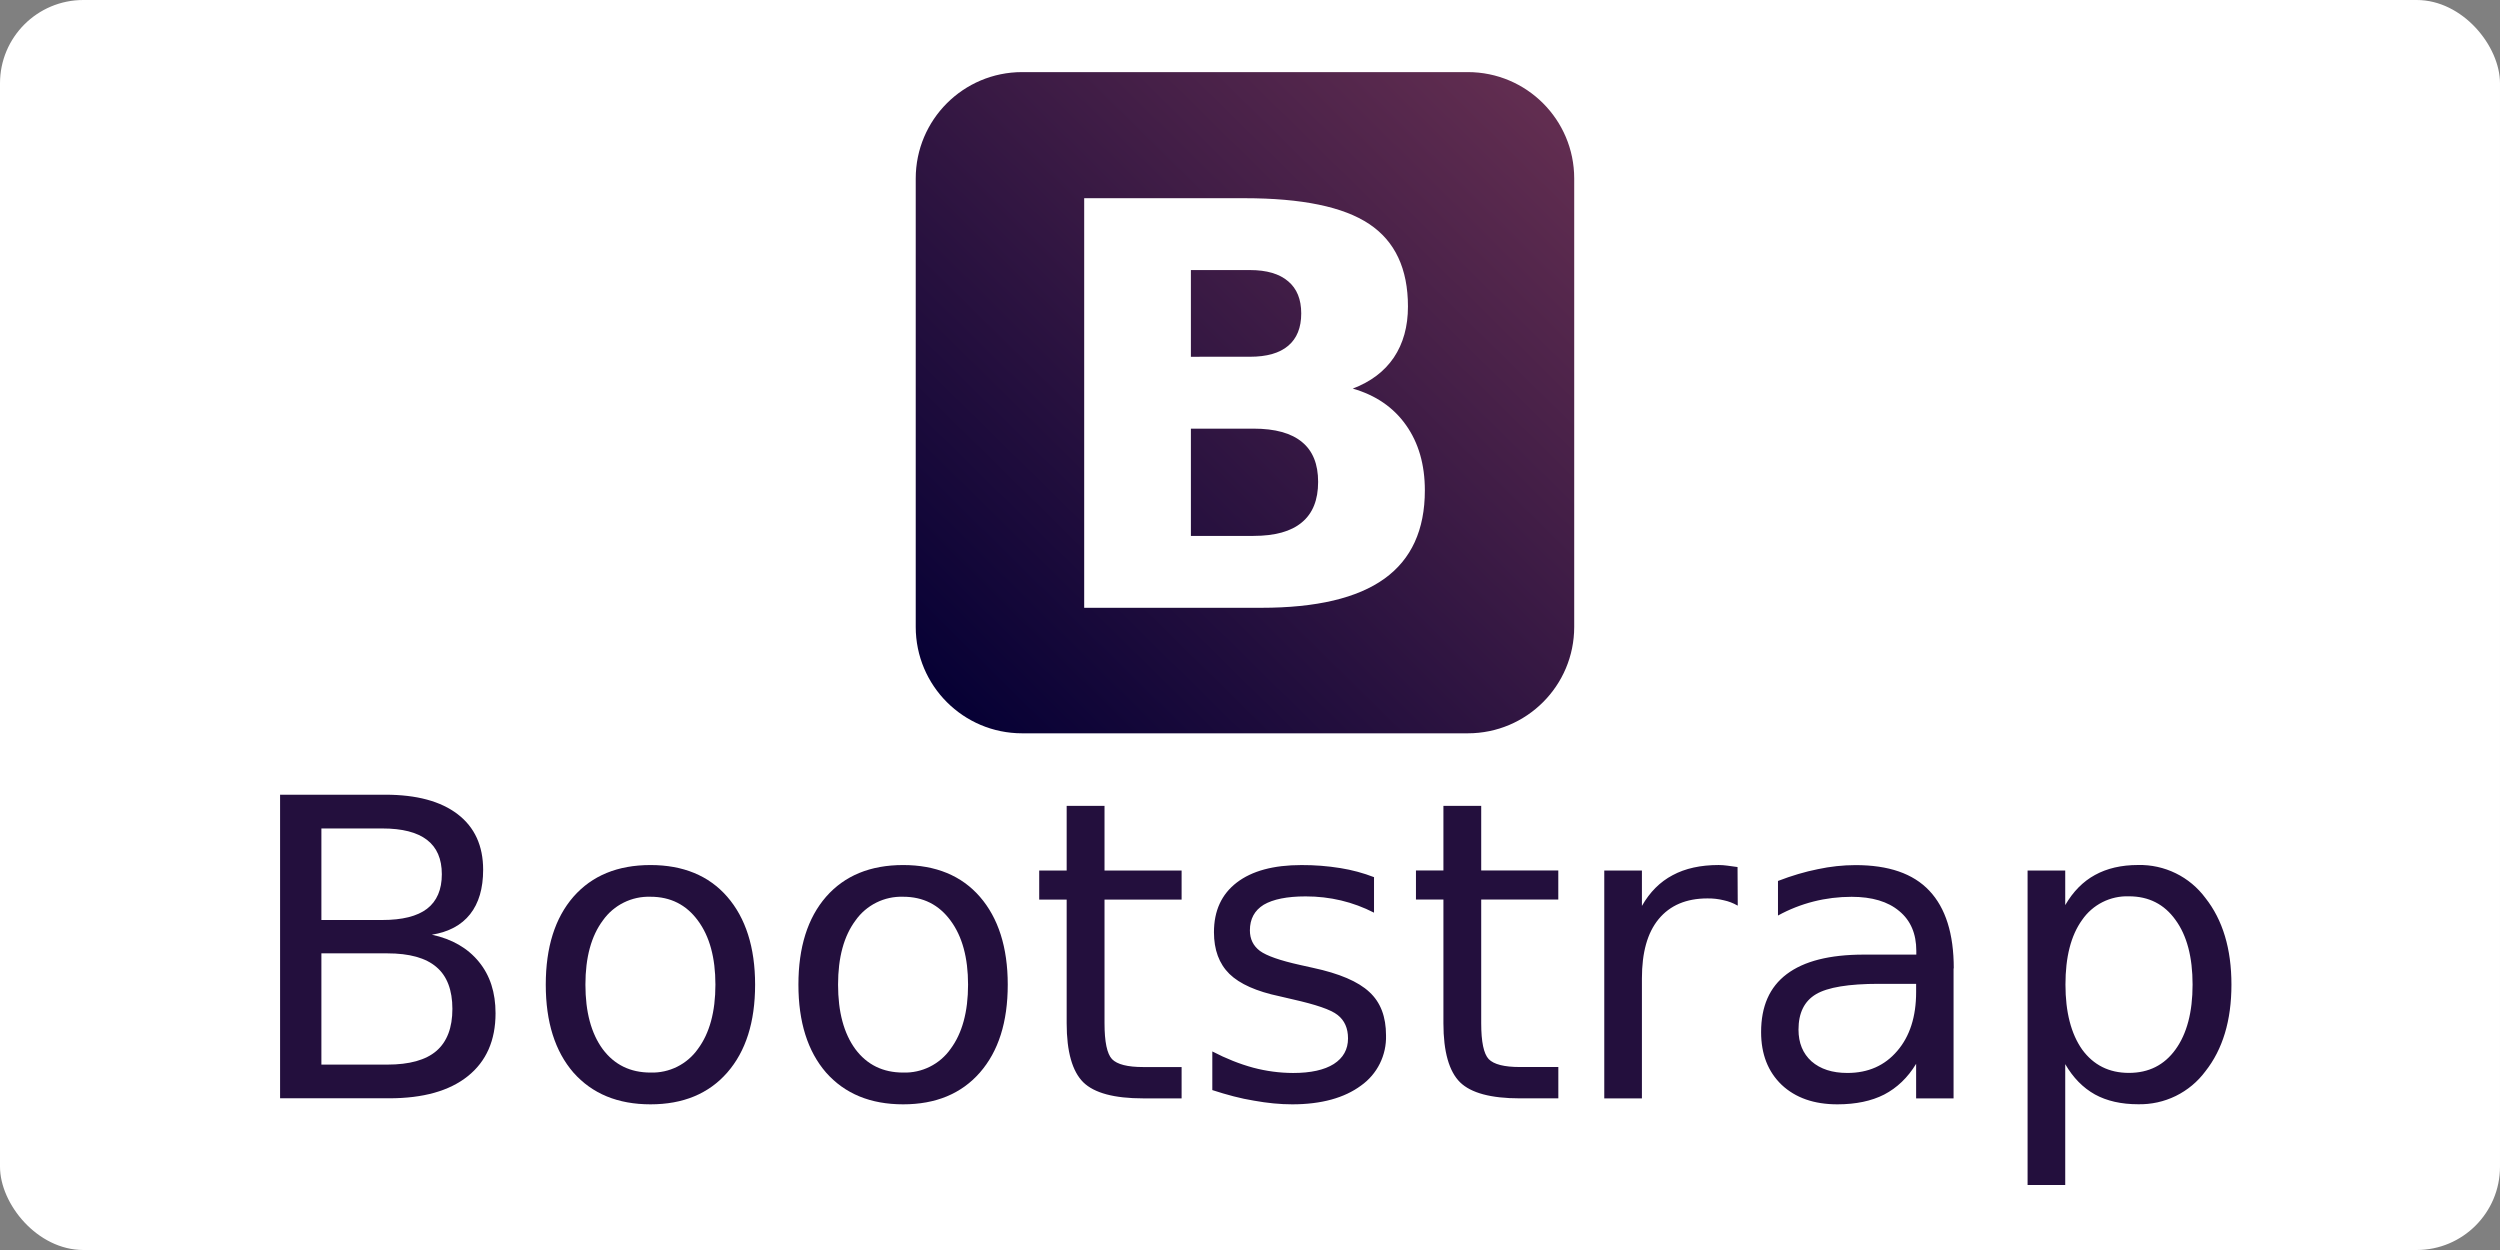 <svg width="120" height="60" viewBox="0 0 120 60" fill="none" xmlns="http://www.w3.org/2000/svg">
<rect x="0" y="0" width="120" height="60" fill="#808080" stroke="none"/>
<rect width="120" height="60" rx="4" fill="white"/>
<path d="M70.456 3.461H49.061C46.241 3.461 43.955 5.747 43.955 8.567V30.093C43.955 32.913 46.241 35.199 49.061 35.199H70.456C73.276 35.199 75.562 32.913 75.562 30.093V8.567C75.562 5.747 73.276 3.461 70.456 3.461Z" fill="url(#paint0_linear_2026_112)"/>
<path d="M59.997 17.124C60.805 17.124 61.416 16.951 61.833 16.598C62.251 16.244 62.459 15.729 62.459 15.044C62.459 14.368 62.251 13.854 61.833 13.503C61.414 13.143 60.804 12.963 59.997 12.963H57.163V17.125L59.997 17.124ZM60.17 25.723C61.199 25.723 61.971 25.508 62.485 25.078C63.009 24.648 63.27 23.998 63.27 23.129C63.27 22.277 63.013 21.641 62.499 21.22C61.984 20.79 61.208 20.575 60.17 20.575H57.163V25.724H60.17M64.934 18.653C66.034 18.969 66.885 19.552 67.488 20.404C68.091 21.255 68.393 22.3 68.393 23.538C68.393 25.434 67.746 26.848 66.451 27.778C65.156 28.709 63.187 29.174 60.543 29.174H52.041V9.514H59.732C62.49 9.514 64.486 9.926 65.719 10.751C66.961 11.576 67.582 12.898 67.582 14.715C67.582 15.672 67.356 16.488 66.903 17.164C66.451 17.831 65.792 18.325 64.934 18.652" fill="white"/>
<path d="M15.427 45.761V51.101H18.591C19.651 51.101 20.437 50.883 20.945 50.447C21.459 50.004 21.715 49.33 21.715 48.427C21.715 47.527 21.458 46.845 20.945 46.415C20.437 45.979 19.653 45.761 18.591 45.761H15.427ZM15.427 39.765V44.16H18.347C19.311 44.16 20.027 43.98 20.495 43.623C20.97 43.258 21.208 42.705 21.208 41.963C21.208 41.227 20.97 40.677 20.495 40.313C20.02 39.949 19.31 39.766 18.347 39.766L15.427 39.765ZM13.454 38.146H18.494C19.998 38.146 21.157 38.459 21.971 39.084C22.785 39.709 23.191 40.598 23.191 41.75C23.191 42.642 22.983 43.352 22.566 43.88C22.149 44.408 21.536 44.736 20.73 44.866C21.7 45.074 22.452 45.511 22.986 46.166C23.526 46.824 23.786 47.646 23.786 48.636C23.786 49.938 23.343 50.944 22.458 51.654C21.573 52.364 20.313 52.718 18.678 52.718H13.444V38.141" fill="#230F3D"/>
<path d="M31.225 43.044C30.78 43.029 30.338 43.125 29.94 43.323C29.541 43.521 29.197 43.814 28.94 44.178C28.38 44.928 28.1 45.955 28.1 47.264C28.1 48.572 28.377 49.603 28.93 50.359C29.49 51.109 30.255 51.483 31.225 51.483C31.668 51.497 32.108 51.401 32.505 51.203C32.902 51.005 33.244 50.712 33.5 50.349C34.06 49.594 34.34 48.566 34.34 47.264C34.34 45.968 34.06 44.944 33.5 44.188C32.94 43.425 32.182 43.044 31.225 43.044M31.225 41.522C32.787 41.522 34.025 42.029 34.907 43.044C35.789 44.059 36.245 45.467 36.245 47.264C36.245 49.062 35.799 50.462 34.907 51.484C34.015 52.501 32.787 53.008 31.225 53.008C29.655 53.008 28.425 52.499 27.525 51.484C26.64 50.462 26.197 49.056 26.197 47.264C26.197 45.468 26.64 44.062 27.525 43.044C28.417 42.029 29.647 41.522 31.225 41.522" fill="#230F3D"/>
<path d="M43.352 43.044C42.907 43.029 42.465 43.125 42.067 43.323C41.668 43.521 41.324 43.814 41.067 44.178C40.507 44.928 40.227 45.955 40.227 47.264C40.227 48.572 40.504 49.603 41.057 50.359C41.617 51.109 42.382 51.483 43.352 51.483C43.795 51.497 44.235 51.401 44.632 51.203C45.029 51.005 45.371 50.712 45.627 50.349C46.187 49.594 46.467 48.566 46.467 47.264C46.467 45.968 46.187 44.944 45.627 44.188C45.067 43.425 44.309 43.044 43.352 43.044M43.352 41.522C44.914 41.522 46.152 42.029 47.034 43.044C47.916 44.059 48.372 45.467 48.372 47.264C48.372 49.062 47.926 50.462 47.034 51.484C46.142 52.501 44.914 53.008 43.352 53.008C41.782 53.008 40.552 52.499 39.652 51.484C38.767 50.462 38.324 49.056 38.324 47.264C38.324 45.468 38.767 44.062 39.652 43.044C40.544 42.029 41.774 41.522 43.352 41.522" fill="#230F3D"/>
<path d="M53.017 38.679V41.784H56.717V43.18H53.017V49.118C53.017 50.01 53.137 50.583 53.377 50.838C53.624 51.092 54.122 51.218 54.871 51.218H56.717V52.722H54.87C53.483 52.722 52.526 52.465 52 51.952C51.473 51.432 51.2 50.487 51.2 49.12V43.18H49.882V41.784H51.2V38.681H53.007M65.953 42.108V43.808C65.451 43.55 64.92 43.353 64.371 43.222C63.824 43.092 63.258 43.027 62.671 43.027C61.779 43.027 61.108 43.164 60.659 43.427C60.216 43.7 59.995 44.111 59.995 44.657C59.995 45.074 60.155 45.402 60.475 45.643C60.795 45.877 61.435 46.103 62.399 46.317L63.014 46.454C64.29 46.727 65.194 47.114 65.729 47.616C66.269 48.111 66.529 48.804 66.529 49.696C66.543 50.166 66.441 50.632 66.232 51.053C66.023 51.473 65.713 51.836 65.329 52.108C64.529 52.7 63.425 53.008 62.029 53.008C61.443 53.008 60.831 52.948 60.193 52.832C59.561 52.732 58.893 52.552 58.191 52.324V50.469C58.855 50.814 59.509 51.074 60.154 51.249C60.779 51.415 61.422 51.501 62.068 51.503C62.914 51.503 63.565 51.36 64.021 51.073C64.477 50.78 64.705 50.37 64.705 49.843C64.705 49.355 64.539 48.98 64.207 48.72C63.881 48.46 63.162 48.22 62.049 47.968L61.424 47.822C60.311 47.588 59.507 47.23 59.012 46.748C58.517 46.26 58.27 45.592 58.27 44.746C58.27 43.716 58.635 42.923 59.364 42.363C60.093 41.803 61.128 41.523 62.469 41.523C63.097 41.52 63.724 41.569 64.344 41.669C64.898 41.758 65.442 41.905 65.965 42.108M71.098 38.678V41.783H74.798V43.179H71.098V49.117C71.098 50.009 71.218 50.582 71.458 50.837C71.705 51.091 72.203 51.217 72.952 51.217H74.8V52.721H72.954C71.567 52.721 70.61 52.464 70.084 51.951C69.557 51.431 69.284 50.486 69.284 49.119V43.179H67.966V41.783H69.284V38.681H71.1M83.4 43.466C83.194 43.347 82.969 43.261 82.736 43.212C82.481 43.15 82.219 43.12 81.956 43.124C80.94 43.124 80.159 43.456 79.612 44.12C79.072 44.778 78.812 45.725 78.812 46.962V52.724H77.005V41.784H78.812V43.484C79.19 42.82 79.682 42.328 80.287 42.009C80.892 41.683 81.627 41.521 82.494 41.521C82.631 41.522 82.768 41.531 82.904 41.55L83.402 41.618L83.412 43.464M90.186 47.224C88.734 47.224 87.728 47.39 87.168 47.722C86.608 48.054 86.328 48.62 86.328 49.422C86.328 50.06 86.536 50.568 86.953 50.945C87.376 51.315 87.949 51.502 88.673 51.502C89.669 51.502 90.467 51.15 91.066 50.447C91.671 49.747 91.974 48.797 91.974 47.625V47.225H90.187M93.771 46.483V52.723H91.974V51.063C91.574 51.727 91.054 52.219 90.441 52.538C89.829 52.85 89.081 53.008 88.195 53.008C87.075 53.008 86.183 52.696 85.519 52.071C84.861 51.439 84.533 50.596 84.533 49.541C84.533 48.311 84.933 47.383 85.763 46.758C86.593 46.133 87.82 45.821 89.463 45.821H91.983V45.645C91.983 44.818 91.71 44.18 91.163 43.731C90.623 43.275 89.861 43.047 88.878 43.047C88.253 43.047 87.644 43.122 87.052 43.272C86.456 43.423 85.882 43.649 85.343 43.946V42.286C86.001 42.032 86.639 41.843 87.257 41.72C87.851 41.592 88.457 41.527 89.064 41.525C90.646 41.525 91.828 41.925 92.609 42.755C93.39 43.585 93.781 44.819 93.781 46.485M99.131 51.081V56.881H97.324V41.785H99.131V43.445C99.509 42.795 99.984 42.312 100.557 42C101.137 41.68 101.827 41.52 102.627 41.52C103.253 41.505 103.873 41.642 104.436 41.917C104.998 42.192 105.486 42.599 105.859 43.102C106.692 44.157 107.109 45.542 107.109 47.262C107.109 48.982 106.692 50.367 105.859 51.422C105.486 51.925 104.998 52.331 104.436 52.607C103.873 52.882 103.253 53.018 102.627 53.004C101.827 53.004 101.127 52.848 100.557 52.534C99.984 52.214 99.509 51.73 99.131 51.079M105.244 47.261C105.244 45.939 104.971 44.904 104.424 44.156C103.884 43.401 103.138 43.023 102.188 43.023C101.749 43.008 101.313 43.104 100.92 43.302C100.528 43.5 100.191 43.794 99.942 44.156C99.402 44.906 99.142 45.94 99.142 47.261C99.142 48.582 99.412 49.621 99.942 50.376C100.489 51.126 101.238 51.499 102.188 51.499C103.138 51.499 103.884 51.125 104.424 50.376C104.971 49.621 105.244 48.582 105.244 47.261Z" fill="#230F3D"/>
<defs>
<linearGradient id="paint0_linear_2026_112" x1="45.779" y1="33.553" x2="73.617" y2="5.228" gradientUnits="userSpaceOnUse">
<stop stop-color="#070135"/>
<stop offset="1" stop-color="#612D50"/>
</linearGradient>
</defs>
</svg>

